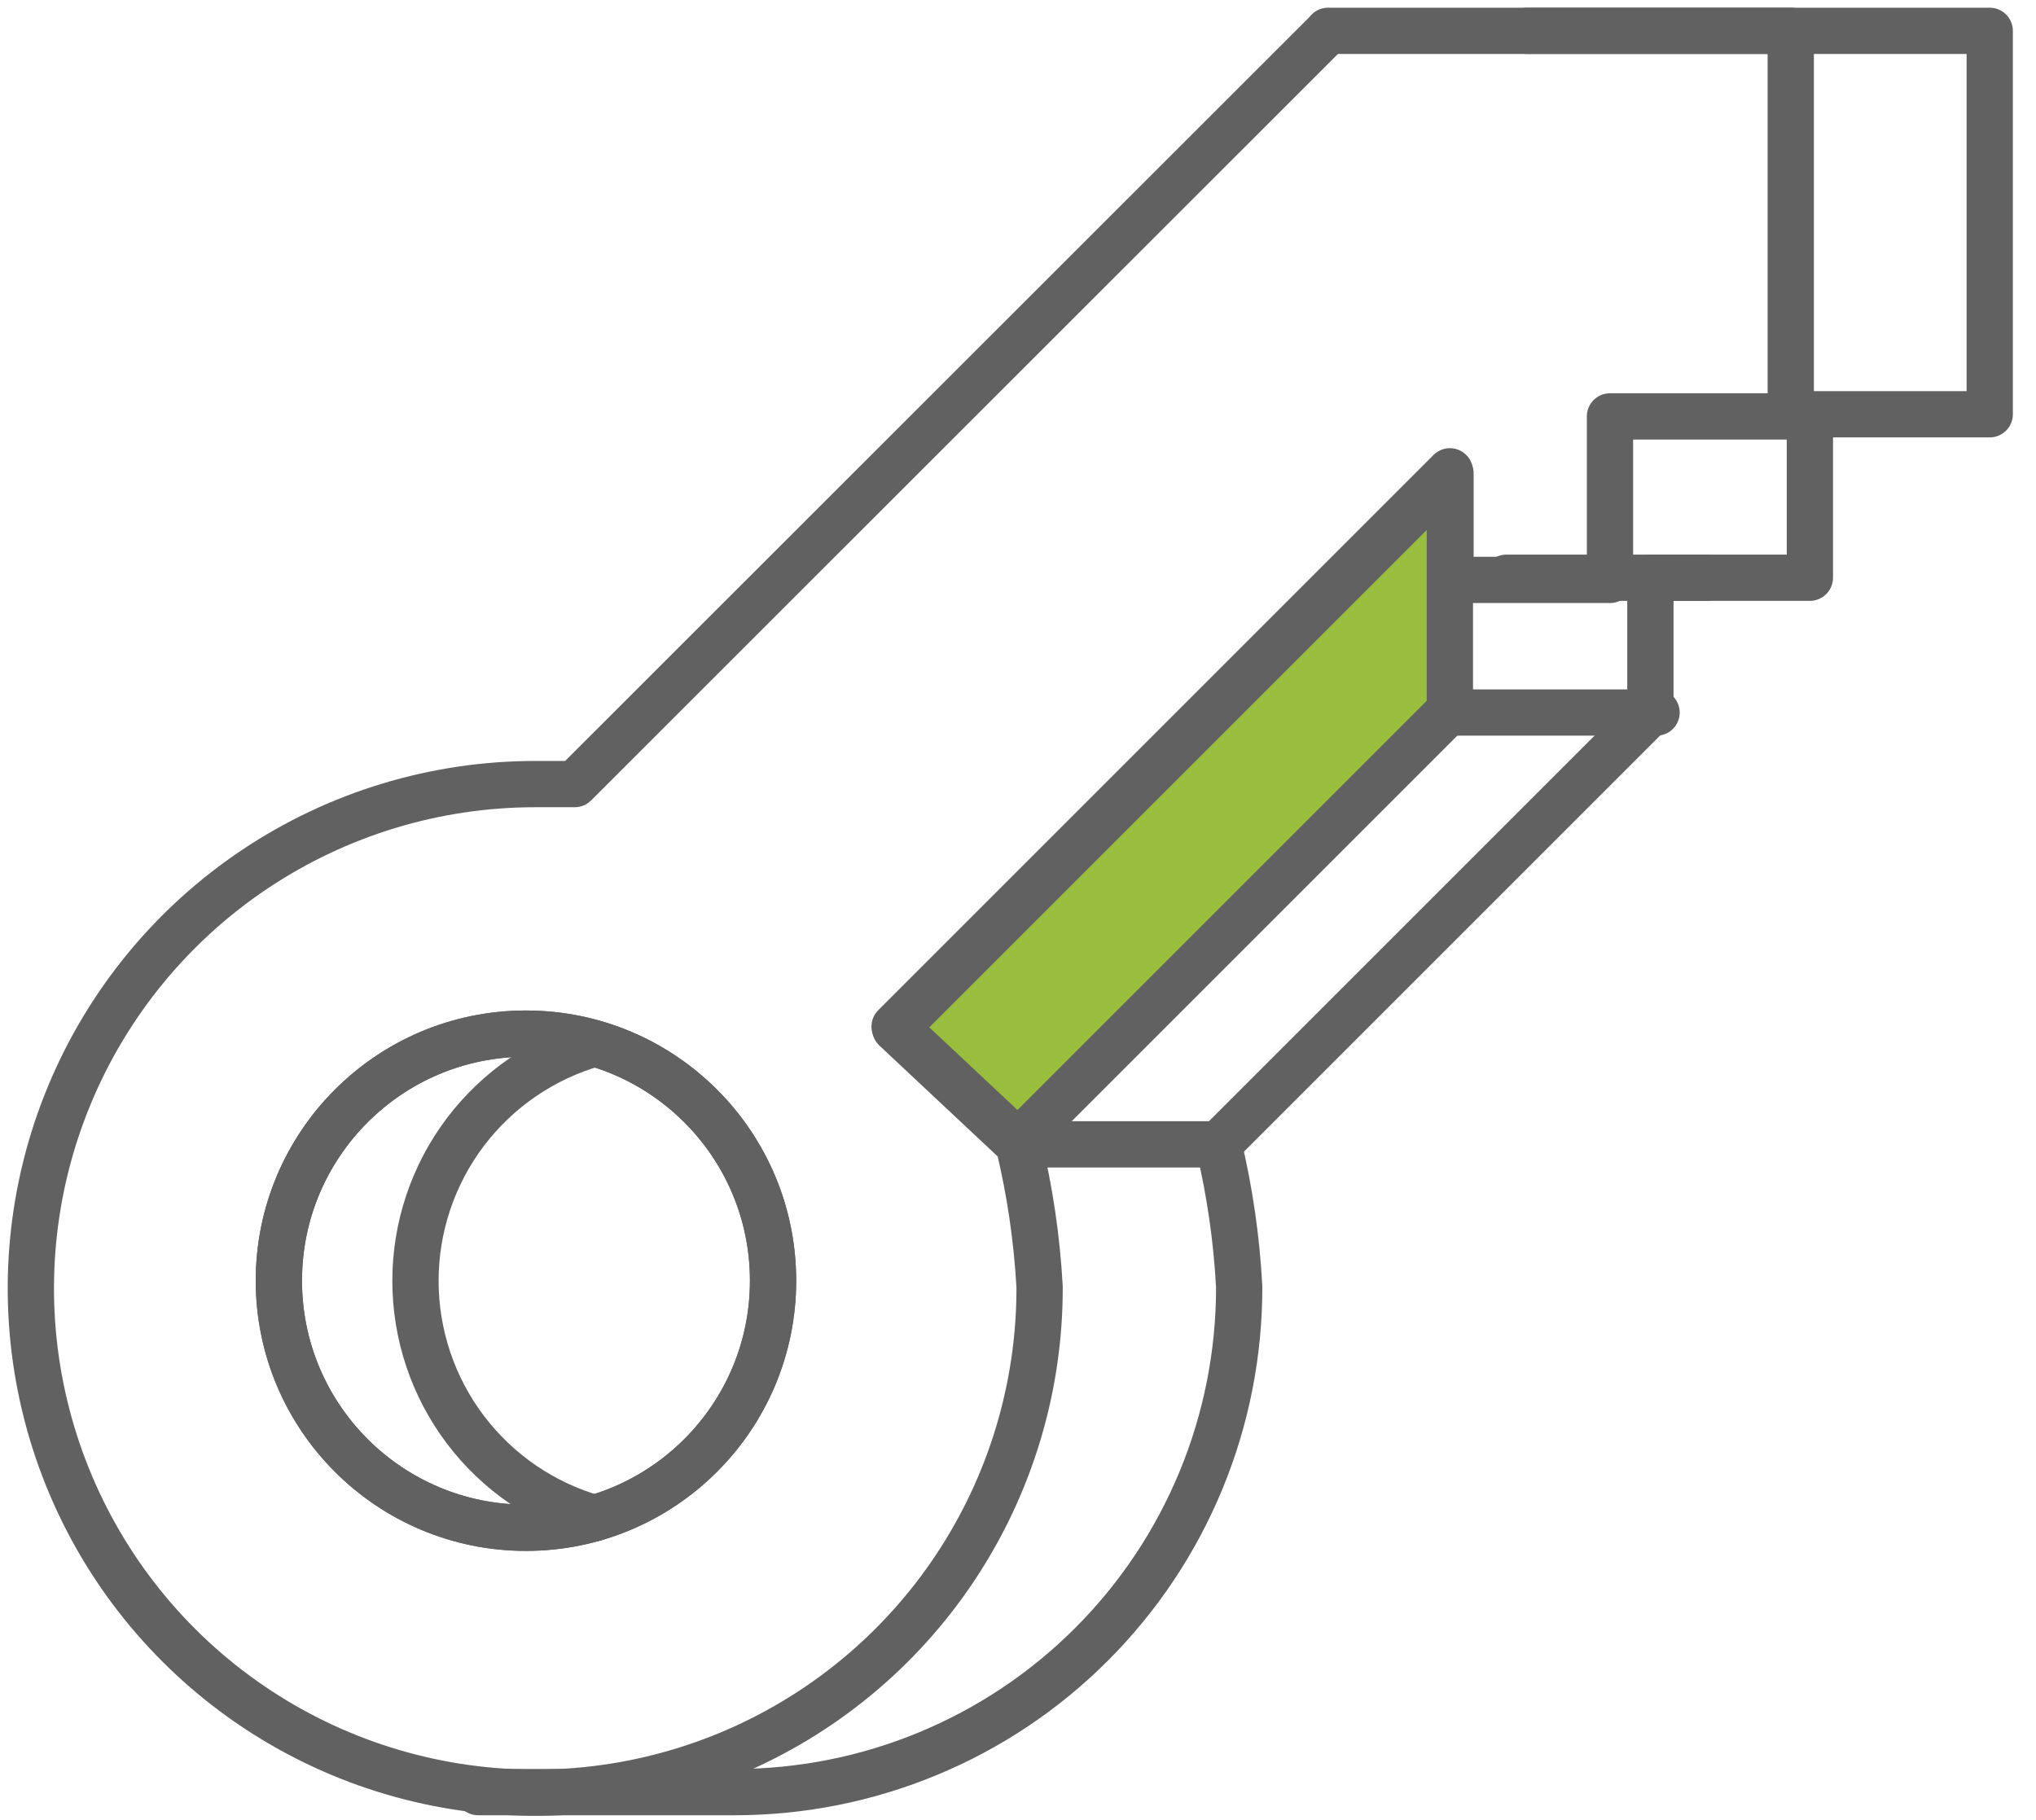 <svg width="66" height="59" viewBox="0 0 66 59" fill="none" xmlns="http://www.w3.org/2000/svg">
<path d="M28.98 33.3L46.99 15.28V23.03L33.02 37.05L28.98 33.3Z" fill="#99BD3D"/>
<path d="M17.05 49.53C21.474 49.53 25.06 45.944 25.06 41.52C25.06 37.096 21.474 33.51 17.05 33.51C12.626 33.51 9.04 37.096 9.04 41.52C9.04 45.944 12.626 49.53 17.05 49.53Z" stroke="#616161" stroke-width="1.5" stroke-linecap="round" stroke-linejoin="round"/>
<path d="M47 18.73V15.28L29 33.28L33 37.03L47 23.03V18.73Z" stroke="#616161" stroke-width="1.5" stroke-linecap="round" stroke-linejoin="round"/>
<path d="M43.06 1L18.63 25.42C18.17 25.42 17.52 25.42 17.35 25.42C14.114 25.42 10.951 26.38 8.261 28.179C5.571 29.978 3.476 32.534 2.24 35.525C1.004 38.515 0.683 41.805 1.318 44.978C1.953 48.151 3.515 51.064 5.807 53.349C8.098 55.633 11.016 57.187 14.191 57.812C17.366 58.437 20.655 58.106 23.642 56.861C26.628 55.616 29.178 53.513 30.969 50.817C32.759 48.122 33.71 44.956 33.7 41.72C33.614 40.163 33.387 38.616 33.02 37.1L29.02 33.35L47.02 15.35V18.8H52.19V13.5H58.05V1H43.05H43.06Z" stroke="#616161" stroke-width="1.5" stroke-linecap="round" stroke-linejoin="round"/>
<path d="M17.05 49.53C21.474 49.53 25.06 45.944 25.06 41.52C25.06 37.096 21.474 33.51 17.05 33.51C12.626 33.51 9.04 37.096 9.04 41.52C9.04 45.944 12.626 49.53 17.05 49.53Z" stroke="#616161" stroke-width="1.5" stroke-linecap="round" stroke-linejoin="round"/>
<path d="M39.5 37.1L53.5 23.1V18.8" stroke="#616161" stroke-width="1.5" stroke-linecap="round" stroke-linejoin="round"/>
<path d="M53.5 18.73H58.67V13.43H64.5V1H49.5" stroke="#616161" stroke-width="1.5" stroke-linecap="round" stroke-linejoin="round"/>
<path d="M15.5 58.1H23.81C25.96 58.101 28.09 57.678 30.077 56.855C32.064 56.033 33.869 54.826 35.388 53.304C36.908 51.783 38.113 49.976 38.933 47.989C39.754 46.001 40.174 43.871 40.17 41.72C40.088 40.163 39.864 38.617 39.5 37.1H33.02" stroke="#616161" stroke-width="1.5" stroke-linecap="round" stroke-linejoin="round"/>
<path d="M19.28 49.22C17.606 48.744 16.133 47.735 15.084 46.347C14.035 44.958 13.468 43.265 13.468 41.525C13.468 39.785 14.035 38.092 15.084 36.703C16.133 35.315 17.606 34.306 19.28 33.83" stroke="#616161" stroke-width="1.5" stroke-linecap="round" stroke-linejoin="round"/>
<path d="M55.3 18.73H48.83" stroke="#616161" stroke-width="1.5" stroke-linecap="round" stroke-linejoin="round"/>
<path d="M53.7 23.1H47.23" stroke="#616161" stroke-width="1.5" stroke-linecap="round" stroke-linejoin="round"/>
</svg>
